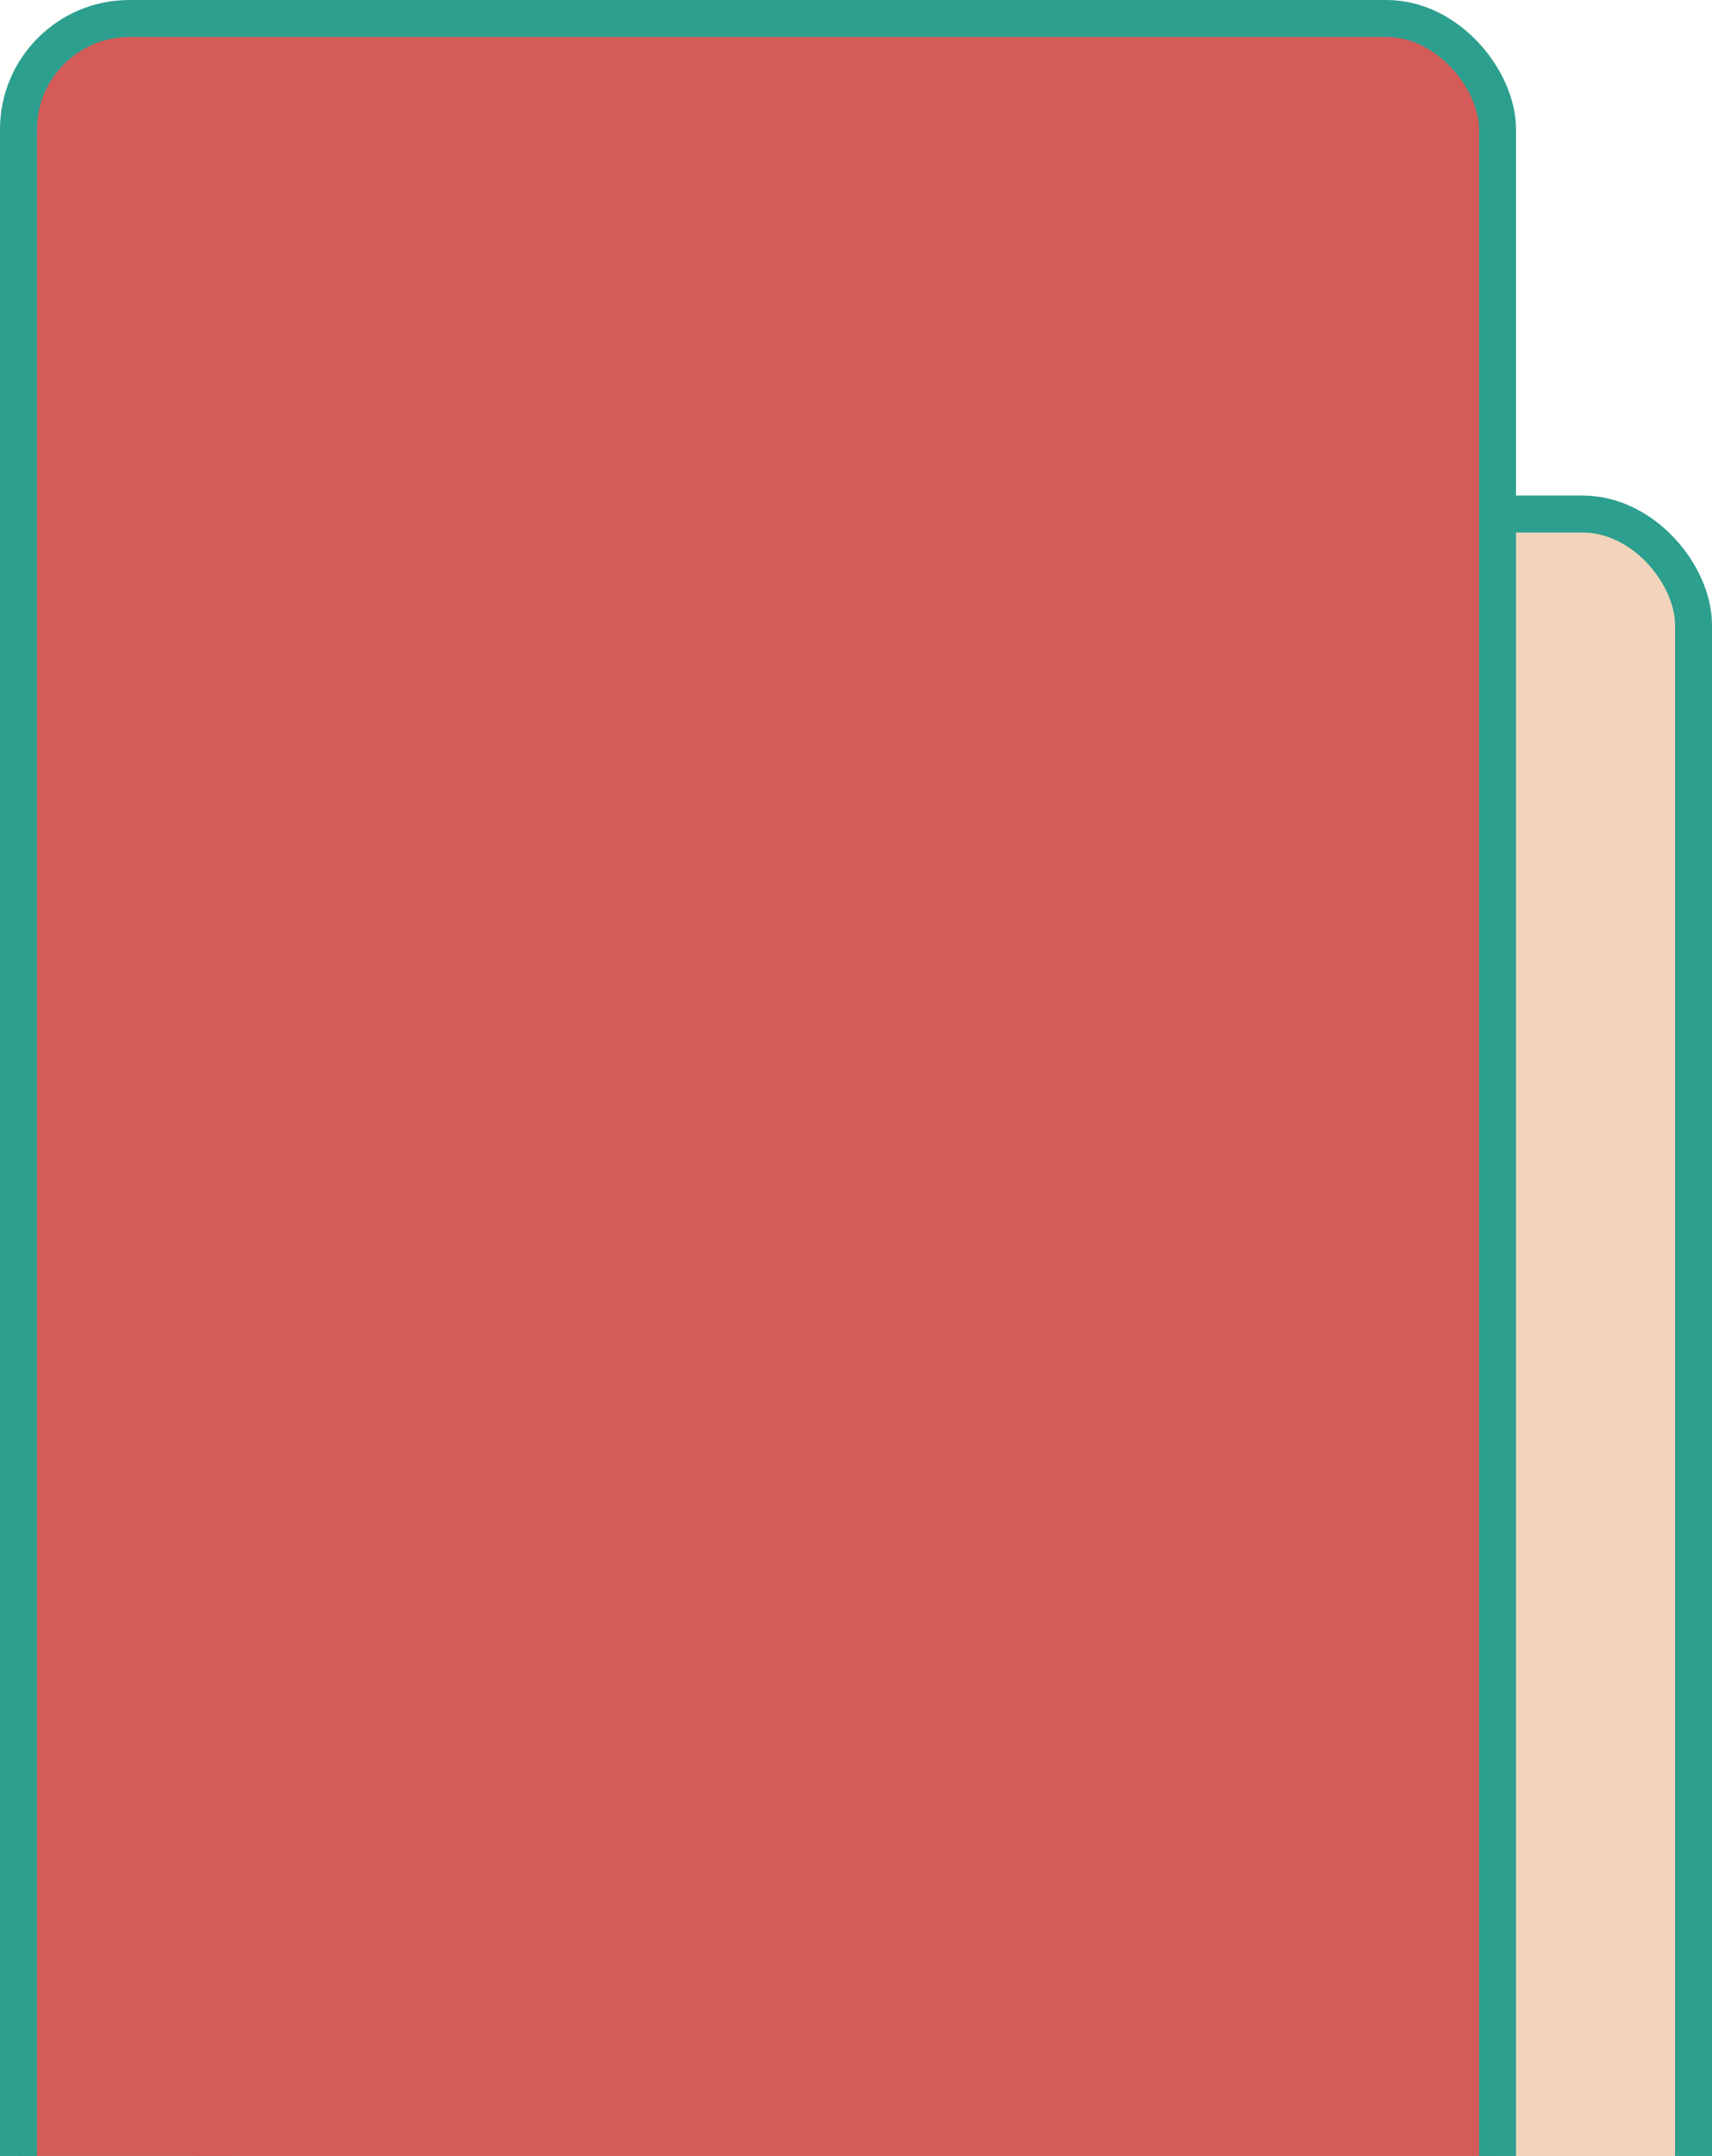 <svg width="463" height="583" viewBox="0 0 463 583" fill="none" xmlns="http://www.w3.org/2000/svg">
<rect x="58" y="139" width="400" height="618" rx="30" fill="#F2D4BC" stroke="#2d9f8f" stroke-width="10"/>
<rect x="5" y="5" width="400" height="618" rx="30" fill="#D35C58" stroke="#2d9f8f" stroke-width="10"/>
</svg>
